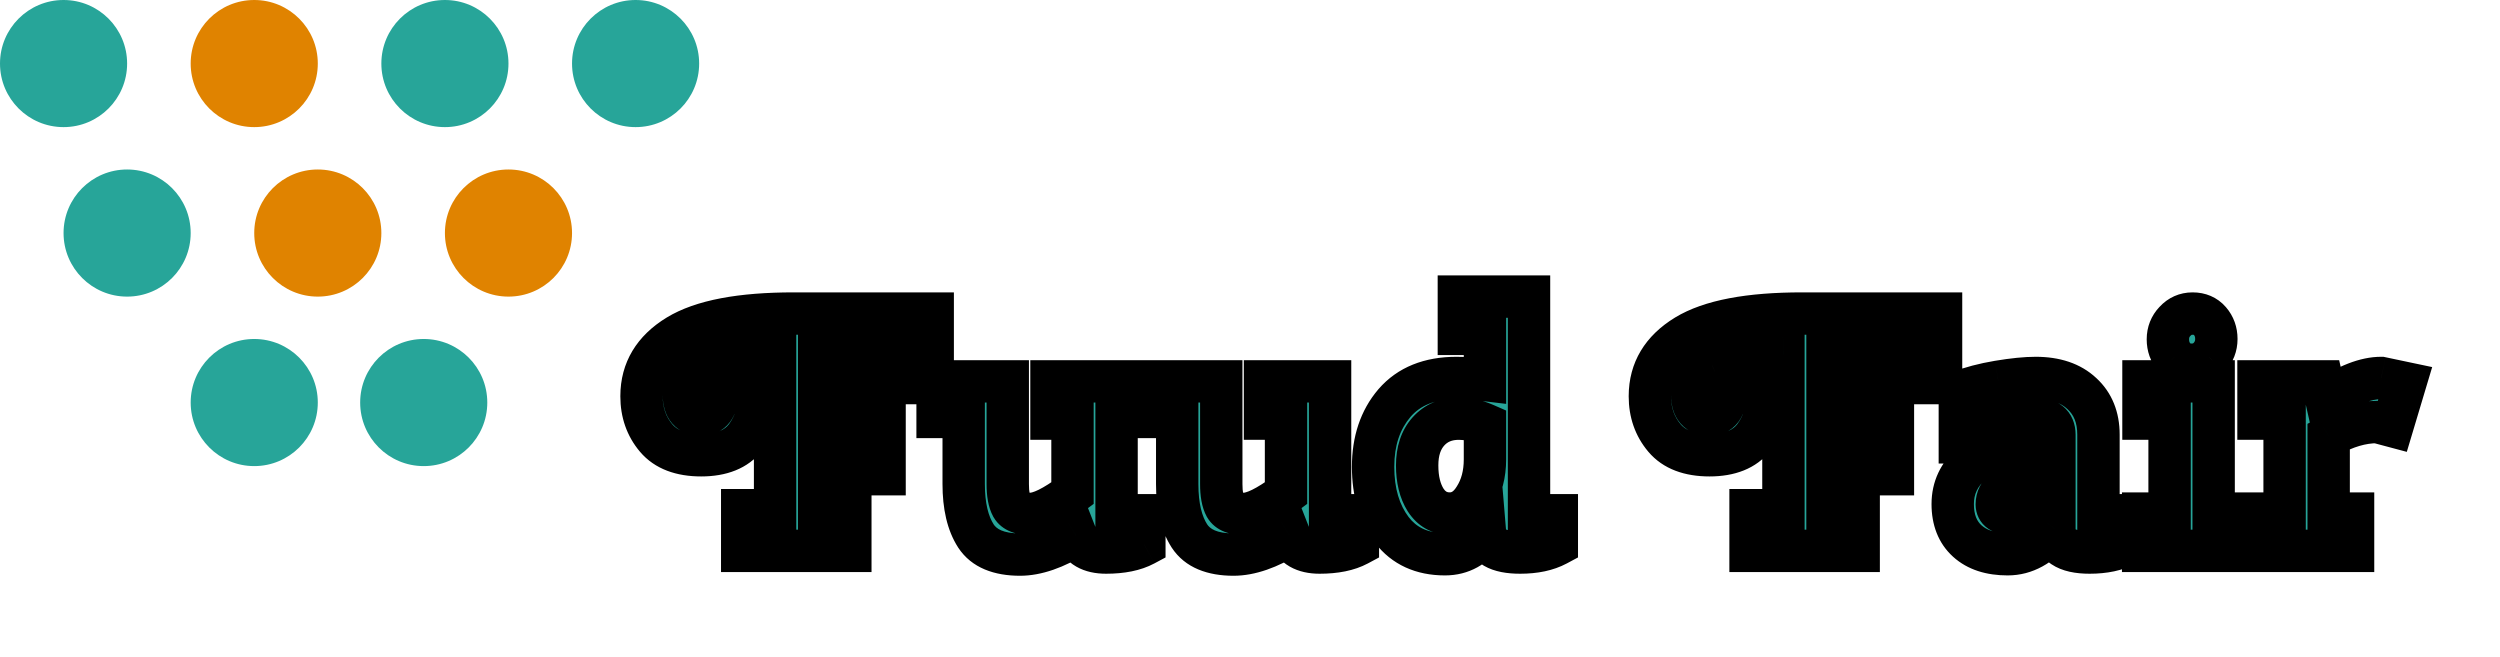 <svg width="118" height="31" viewBox="0 0 118 31" fill="none" xmlns="http://www.w3.org/2000/svg">
<circle cx="15" cy="11" r="3" fill="#E08300"/>
<circle cx="3" cy="3" r="3" fill="#27A599"/>
<circle cx="30" cy="3" r="3" fill="#27A599"/>
<circle cx="6" cy="11" r="3" fill="#27A599"/>
<circle cx="12" cy="3" r="3" fill="#E08300"/>
<circle cx="21" cy="3" r="3" fill="#27A599"/>
<circle cx="24" cy="11" r="3" fill="#E08300"/>
<circle cx="12" cy="19" r="3" fill="#27A599"/>
<circle cx="20" cy="19" r="3" fill="#27A599"/>
<g filter="url(#filter0_d_1829_9146)">
<path d="M35.848 14.544C35.848 15.365 35.629 16.064 35.192 16.64C34.755 17.205 34.056 17.488 33.096 17.488C32.136 17.488 31.427 17.216 30.968 16.672C30.509 16.128 30.28 15.472 30.28 14.704C30.28 13.488 30.851 12.533 31.992 11.84C33.133 11.147 34.957 10.8 37.464 10.8H44.024V14.08H42.184V12.72H38.664V15.504H39.912V14.544H41.752V18.384H39.912V17.424H38.664V20.08H40.136V22H35.032V20.08H36.584V12.736C34.984 12.779 33.864 12.955 33.224 13.264C32.595 13.563 32.28 14.021 32.28 14.64C32.28 15.259 32.552 15.568 33.096 15.568C33.597 15.568 33.848 15.227 33.848 14.544H35.848ZM48.142 22.176C47.139 22.176 46.446 21.883 46.062 21.296C45.678 20.699 45.486 19.883 45.486 18.848V15.68H44.254V14H47.566V18.848C47.566 19.317 47.63 19.669 47.758 19.904C47.896 20.139 48.19 20.256 48.638 20.256C49.086 20.256 49.747 19.931 50.622 19.28V15.76H49.63V14H52.702V20.32H54.014V21.712C53.555 21.957 52.952 22.08 52.206 22.08C51.47 22.08 50.995 21.808 50.782 21.264C49.8 21.872 48.92 22.176 48.142 22.176ZM58.22 22.176C57.217 22.176 56.524 21.883 56.14 21.296C55.756 20.699 55.564 19.883 55.564 18.848V15.68H54.332V14H57.644V18.848C57.644 19.317 57.708 19.669 57.836 19.904C57.974 20.139 58.268 20.256 58.716 20.256C59.164 20.256 59.825 19.931 60.7 19.28V15.76H59.708V14H62.78V20.32H64.092V21.712C63.633 21.957 63.031 22.08 62.284 22.08C61.548 22.08 61.073 21.808 60.86 21.264C59.879 21.872 58.998 22.176 58.22 22.176ZM72.17 10V20.32H73.482V21.712C73.023 21.957 72.447 22.08 71.754 22.08C70.698 22.08 70.143 21.76 70.09 21.12C69.599 21.813 68.97 22.16 68.202 22.16C67.114 22.16 66.277 21.776 65.69 21.008C65.103 20.229 64.81 19.237 64.81 18.032C64.81 16.816 65.146 15.813 65.818 15.024C66.501 14.235 67.477 13.84 68.746 13.84C69.109 13.84 69.557 13.872 70.09 13.936V11.76H68.858V10H72.17ZM66.89 17.968C66.89 18.629 67.023 19.173 67.29 19.6C67.567 20.027 67.946 20.24 68.426 20.24C68.906 20.24 69.301 19.989 69.61 19.488C69.93 18.987 70.09 18.384 70.09 17.68V16.032C69.674 15.851 69.263 15.76 68.858 15.76C68.261 15.76 67.781 15.963 67.418 16.368C67.066 16.763 66.89 17.296 66.89 17.968ZM83.442 14.544C83.442 15.365 83.223 16.064 82.786 16.64C82.348 17.205 81.65 17.488 80.69 17.488C79.73 17.488 79.02 17.216 78.562 16.672C78.103 16.128 77.874 15.472 77.874 14.704C77.874 13.488 78.444 12.533 79.586 11.84C80.727 11.147 82.551 10.8 85.058 10.8H91.618V14.08H89.778V12.72H86.258V15.504H87.506V14.544H89.346V18.384H87.506V17.424H86.258V20.08H87.73V22H82.626V20.08H84.178V12.736C82.578 12.779 81.458 12.955 80.818 13.264C80.188 13.563 79.874 14.021 79.874 14.64C79.874 15.259 80.146 15.568 80.69 15.568C81.191 15.568 81.442 15.227 81.442 14.544H83.442ZM96.968 20.96C96.306 21.76 95.57 22.16 94.76 22.16C93.949 22.16 93.314 21.952 92.856 21.536C92.397 21.12 92.168 20.539 92.168 19.792C92.168 19.035 92.466 18.395 93.064 17.872C93.661 17.349 94.541 17.088 95.704 17.088H96.968V16.512C96.968 16.011 96.653 15.76 96.023 15.76C95.394 15.76 94.834 15.829 94.344 15.968V16.88H92.504V14.496C93.026 14.293 93.634 14.133 94.328 14.016C95.031 13.899 95.618 13.84 96.088 13.84C97.016 13.84 97.741 14.085 98.263 14.576C98.786 15.056 99.047 15.701 99.047 16.512V20.32H100.36V21.712C99.901 21.957 99.325 22.08 98.632 22.08C97.522 22.08 96.968 21.707 96.968 20.96ZM94.903 20.24C95.639 20.24 96.328 19.803 96.968 18.928V18.864H95.688C95.197 18.864 94.834 18.949 94.6 19.12C94.365 19.291 94.248 19.52 94.248 19.808C94.248 20.096 94.466 20.24 94.903 20.24ZM101.172 15.76V14H104.484V20.24H105.876V22H101.156V20.24H102.404V15.76H101.172ZM103.444 13.216C103.113 13.216 102.841 13.099 102.628 12.864C102.425 12.629 102.324 12.347 102.324 12.016C102.324 11.685 102.436 11.403 102.66 11.168C102.884 10.923 103.161 10.8 103.492 10.8C103.833 10.8 104.105 10.917 104.308 11.152C104.51 11.387 104.612 11.669 104.612 12C104.612 12.331 104.5 12.619 104.276 12.864C104.052 13.099 103.774 13.216 103.444 13.216ZM109.913 20.24H111.065V22H106.601V20.24H107.833V15.76H106.601V14H109.609L109.801 14.848C110.793 14.176 111.657 13.84 112.393 13.84L113.529 14.08L112.921 16.112L112.201 15.92C111.476 15.92 110.713 16.144 109.913 16.592V20.24Z" fill="#27A599"/>
<path d="M35.848 14.544H36.848V13.544H35.848V14.544ZM35.192 16.64L35.983 17.252L35.988 17.245L35.192 16.64ZM30.968 16.672L31.733 16.027L30.968 16.672ZM31.992 11.84L31.473 10.985L31.473 10.985L31.992 11.84ZM44.024 10.8H45.024V9.8H44.024V10.8ZM44.024 14.08V15.08H45.024V14.08H44.024ZM42.184 14.08H41.184V15.08H42.184V14.08ZM42.184 12.72H43.184V11.72H42.184V12.72ZM38.664 12.72V11.72H37.664V12.72H38.664ZM38.664 15.504H37.664V16.504H38.664V15.504ZM39.912 15.504V16.504H40.912V15.504H39.912ZM39.912 14.544V13.544H38.912V14.544H39.912ZM41.752 14.544H42.752V13.544H41.752V14.544ZM41.752 18.384V19.384H42.752V18.384H41.752ZM39.912 18.384H38.912V19.384H39.912V18.384ZM39.912 17.424H40.912V16.424H39.912V17.424ZM38.664 17.424V16.424H37.664V17.424H38.664ZM38.664 20.08H37.664V21.08H38.664V20.08ZM40.136 20.08H41.136V19.08H40.136V20.08ZM40.136 22V23H41.136V22H40.136ZM35.032 22H34.032V23H35.032V22ZM35.032 20.08V19.08H34.032V20.08H35.032ZM36.584 20.08V21.08H37.584V20.08H36.584ZM36.584 12.736H37.584V11.709L36.557 11.736L36.584 12.736ZM33.224 13.264L33.653 14.167L33.659 14.164L33.224 13.264ZM33.848 14.544V13.544H32.848V14.544H33.848ZM34.848 14.544C34.848 15.178 34.683 15.656 34.396 16.035L35.988 17.245C36.575 16.472 36.848 15.553 36.848 14.544H34.848ZM34.401 16.028C34.214 16.271 33.861 16.488 33.096 16.488V18.488C34.251 18.488 35.296 18.14 35.983 17.252L34.401 16.028ZM33.096 16.488C32.322 16.488 31.941 16.274 31.733 16.027L30.203 17.317C30.913 18.158 31.95 18.488 33.096 18.488V16.488ZM31.733 16.027C31.438 15.679 31.28 15.256 31.28 14.704H29.28C29.28 15.688 29.58 16.577 30.203 17.317L31.733 16.027ZM31.28 14.704C31.28 13.877 31.633 13.228 32.511 12.695L31.473 10.985C30.068 11.839 29.28 13.099 29.28 14.704H31.28ZM32.511 12.695C33.411 12.148 35.005 11.8 37.464 11.8V9.8C34.91 9.8 32.856 10.145 31.473 10.985L32.511 12.695ZM37.464 11.8H44.024V9.8H37.464V11.8ZM43.024 10.8V14.08H45.024V10.8H43.024ZM44.024 13.08H42.184V15.08H44.024V13.08ZM43.184 14.08V12.72H41.184V14.08H43.184ZM42.184 11.72H38.664V13.72H42.184V11.72ZM37.664 12.72V15.504H39.664V12.72H37.664ZM38.664 16.504H39.912V14.504H38.664V16.504ZM40.912 15.504V14.544H38.912V15.504H40.912ZM39.912 15.544H41.752V13.544H39.912V15.544ZM40.752 14.544V18.384H42.752V14.544H40.752ZM41.752 17.384H39.912V19.384H41.752V17.384ZM40.912 18.384V17.424H38.912V18.384H40.912ZM39.912 16.424H38.664V18.424H39.912V16.424ZM37.664 17.424V20.08H39.664V17.424H37.664ZM38.664 21.08H40.136V19.08H38.664V21.08ZM39.136 20.08V22H41.136V20.08H39.136ZM40.136 21H35.032V23H40.136V21ZM36.032 22V20.08H34.032V22H36.032ZM35.032 21.08H36.584V19.08H35.032V21.08ZM37.584 20.08V12.736H35.584V20.08H37.584ZM36.557 11.736C34.95 11.779 33.638 11.953 32.789 12.364L33.659 14.164C34.09 13.956 35.018 13.778 36.611 13.736L36.557 11.736ZM32.795 12.361C32.361 12.567 31.971 12.859 31.691 13.266C31.407 13.681 31.28 14.152 31.28 14.64H33.28C33.28 14.509 33.31 14.442 33.341 14.398C33.376 14.346 33.458 14.26 33.653 14.167L32.795 12.361ZM31.28 14.64C31.28 15.074 31.373 15.586 31.733 15.996C32.115 16.431 32.634 16.568 33.096 16.568V14.568C33.052 14.568 33.058 14.562 33.093 14.575C33.135 14.591 33.189 14.623 33.235 14.676C33.279 14.725 33.291 14.765 33.291 14.765C33.29 14.761 33.28 14.725 33.28 14.64H31.28ZM33.096 16.568C33.599 16.568 34.116 16.38 34.466 15.904C34.773 15.485 34.848 14.978 34.848 14.544H32.848C32.848 14.657 32.837 14.723 32.83 14.754C32.822 14.785 32.822 14.763 32.854 14.72C32.89 14.671 32.946 14.623 33.012 14.593C33.072 14.566 33.109 14.568 33.096 14.568V16.568ZM33.848 15.544H35.848V13.544H33.848V15.544ZM46.062 21.296L45.221 21.837L45.225 21.844L46.062 21.296ZM45.486 15.68H46.486V14.68H45.486V15.68ZM44.254 15.68H43.254V16.68H44.254V15.68ZM44.254 14V13H43.254V14H44.254ZM47.566 14H48.566V13H47.566V14ZM47.758 19.904L46.88 20.383L46.888 20.398L46.897 20.413L47.758 19.904ZM50.622 19.28L51.219 20.082L51.622 19.782V19.28H50.622ZM50.622 15.76H51.622V14.76H50.622V15.76ZM49.63 15.76H48.63V16.76H49.63V15.76ZM49.63 14V13H48.63V14H49.63ZM52.702 14H53.702V13H52.702V14ZM52.702 20.32H51.702V21.32H52.702V20.32ZM54.014 20.32H55.014V19.32H54.014V20.32ZM54.014 21.712L54.485 22.594L55.014 22.311V21.712H54.014ZM50.782 21.264L51.713 20.899L51.275 19.782L50.255 20.414L50.782 21.264ZM48.142 21.176C47.319 21.176 47.026 20.943 46.898 20.748L45.225 21.844C45.866 22.823 46.959 23.176 48.142 23.176V21.176ZM46.903 20.755C46.66 20.377 46.486 19.774 46.486 18.848H44.486C44.486 19.992 44.696 21.02 45.221 21.837L46.903 20.755ZM46.486 18.848V15.68H44.486V18.848H46.486ZM45.486 14.68H44.254V16.68H45.486V14.68ZM45.254 15.68V14H43.254V15.68H45.254ZM44.254 15H47.566V13H44.254V15ZM46.566 14V18.848H48.566V14H46.566ZM46.566 18.848C46.566 19.375 46.632 19.929 46.88 20.383L48.636 19.425C48.637 19.427 48.617 19.389 48.598 19.285C48.579 19.183 48.566 19.04 48.566 18.848H46.566ZM46.897 20.413C47.31 21.112 48.073 21.256 48.638 21.256V19.256C48.568 19.256 48.519 19.251 48.487 19.246C48.455 19.241 48.446 19.237 48.453 19.239C48.461 19.243 48.488 19.255 48.522 19.283C48.558 19.312 48.592 19.35 48.619 19.395L46.897 20.413ZM48.638 21.256C49.083 21.256 49.521 21.101 49.911 20.909C50.316 20.71 50.753 20.428 51.219 20.082L50.025 18.478C49.616 18.782 49.285 18.988 49.028 19.115C48.901 19.177 48.803 19.215 48.732 19.235C48.66 19.257 48.632 19.256 48.638 19.256V21.256ZM51.622 19.28V15.76H49.622V19.28H51.622ZM50.622 14.76H49.63V16.76H50.622V14.76ZM50.63 15.76V14H48.63V15.76H50.63ZM49.63 15H52.702V13H49.63V15ZM51.702 14V20.32H53.702V14H51.702ZM52.702 21.32H54.014V19.32H52.702V21.32ZM53.014 20.32V21.712H55.014V20.32H53.014ZM53.542 20.83C53.278 20.971 52.855 21.08 52.206 21.08V23.08C53.05 23.08 53.832 22.943 54.485 22.594L53.542 20.83ZM52.206 21.08C51.954 21.08 51.837 21.033 51.795 21.008C51.769 20.994 51.742 20.974 51.713 20.899L49.851 21.629C50.035 22.098 50.352 22.486 50.801 22.744C51.233 22.991 51.721 23.08 52.206 23.08V21.08ZM50.255 20.414C49.361 20.968 48.665 21.176 48.142 21.176V23.176C49.176 23.176 50.24 22.776 51.308 22.114L50.255 20.414ZM56.14 21.296L55.299 21.837L55.303 21.844L56.14 21.296ZM55.564 15.68H56.564V14.68H55.564V15.68ZM54.332 15.68H53.332V16.68H54.332V15.68ZM54.332 14V13H53.332V14H54.332ZM57.644 14H58.644V13H57.644V14ZM57.836 19.904L56.958 20.383L56.966 20.398L56.975 20.413L57.836 19.904ZM60.7 19.28L61.297 20.082L61.7 19.782V19.28H60.7ZM60.7 15.76H61.7V14.76H60.7V15.76ZM59.708 15.76H58.708V16.76H59.708V15.76ZM59.708 14V13H58.708V14H59.708ZM62.78 14H63.78V13H62.78V14ZM62.78 20.32H61.78V21.32H62.78V20.32ZM64.092 20.32H65.092V19.32H64.092V20.32ZM64.092 21.712L64.564 22.594L65.092 22.311V21.712H64.092ZM60.86 21.264L61.791 20.899L61.353 19.782L60.333 20.414L60.86 21.264ZM58.22 21.176C57.398 21.176 57.104 20.943 56.977 20.748L55.303 21.844C55.944 22.823 57.037 23.176 58.22 23.176V21.176ZM56.981 20.755C56.738 20.377 56.564 19.774 56.564 18.848H54.564C54.564 19.992 54.774 21.02 55.299 21.837L56.981 20.755ZM56.564 18.848V15.68H54.564V18.848H56.564ZM55.564 14.68H54.332V16.68H55.564V14.68ZM55.332 15.68V14H53.332V15.68H55.332ZM54.332 15H57.644V13H54.332V15ZM56.644 14V18.848H58.644V14H56.644ZM56.644 18.848C56.644 19.375 56.71 19.929 56.958 20.383L58.714 19.425C58.715 19.427 58.695 19.389 58.676 19.285C58.657 19.183 58.644 19.04 58.644 18.848H56.644ZM56.975 20.413C57.388 21.112 58.151 21.256 58.716 21.256V19.256C58.647 19.256 58.597 19.251 58.565 19.246C58.533 19.241 58.524 19.237 58.531 19.239C58.54 19.243 58.566 19.255 58.6 19.283C58.636 19.312 58.67 19.35 58.697 19.395L56.975 20.413ZM58.716 21.256C59.161 21.256 59.599 21.101 59.989 20.909C60.394 20.71 60.831 20.428 61.297 20.082L60.103 18.478C59.694 18.782 59.363 18.988 59.106 19.115C58.979 19.177 58.882 19.215 58.81 19.235C58.738 19.257 58.71 19.256 58.716 19.256V21.256ZM61.7 19.28V15.76H59.7V19.28H61.7ZM60.7 14.76H59.708V16.76H60.7V14.76ZM60.708 15.76V14H58.708V15.76H60.708ZM59.708 15H62.78V13H59.708V15ZM61.78 14V20.32H63.78V14H61.78ZM62.78 21.32H64.092V19.32H62.78V21.32ZM63.092 20.32V21.712H65.092V20.32H63.092ZM63.62 20.83C63.356 20.971 62.933 21.08 62.284 21.08V23.08C63.128 23.08 63.91 22.943 64.564 22.594L63.62 20.83ZM62.284 21.08C62.032 21.08 61.916 21.033 61.873 21.008C61.847 20.994 61.82 20.974 61.791 20.899L59.929 21.629C60.113 22.098 60.43 22.486 60.879 22.744C61.311 22.991 61.8 23.08 62.284 23.08V21.08ZM60.333 20.414C59.439 20.968 58.743 21.176 58.22 21.176V23.176C59.254 23.176 60.319 22.776 61.386 22.114L60.333 20.414ZM72.17 10H73.17V9H72.17V10ZM72.17 20.32H71.17V21.32H72.17V20.32ZM73.482 20.32H74.482V19.32H73.482V20.32ZM73.482 21.712L73.954 22.594L74.482 22.311V21.712H73.482ZM70.09 21.12L71.087 21.037L70.859 18.303L69.274 20.542L70.09 21.12ZM65.69 21.008L64.891 21.61L64.895 21.615L65.69 21.008ZM65.818 15.024L65.062 14.37L65.057 14.376L65.818 15.024ZM70.09 13.936L69.971 14.929L71.09 15.063V13.936H70.09ZM70.09 11.76H71.09V10.76H70.09V11.76ZM68.858 11.76H67.858V12.76H68.858V11.76ZM68.858 10V9H67.858V10H68.858ZM67.29 19.6L66.442 20.13L66.447 20.137L66.452 20.145L67.29 19.6ZM69.61 19.488L68.767 18.95L68.763 18.956L68.759 18.963L69.61 19.488ZM70.09 16.032H71.09V15.377L70.49 15.115L70.09 16.032ZM67.418 16.368L66.673 15.701L66.672 15.702L67.418 16.368ZM71.17 10V20.32H73.17V10H71.17ZM72.17 21.32H73.482V19.32H72.17V21.32ZM72.482 20.32V21.712H74.482V20.32H72.482ZM73.01 20.83C72.737 20.976 72.335 21.08 71.754 21.08V23.08C72.559 23.08 73.31 22.938 73.954 22.594L73.01 20.83ZM71.754 21.08C71.3 21.08 71.102 21.006 71.046 20.974C71.029 20.964 71.048 20.972 71.069 21.005C71.09 21.038 71.088 21.057 71.087 21.037L69.094 21.203C69.147 21.849 69.484 22.382 70.046 22.706C70.544 22.994 71.152 23.08 71.754 23.08V21.08ZM69.274 20.542C68.947 21.003 68.607 21.16 68.202 21.16V23.16C69.333 23.16 70.251 22.623 70.906 21.698L69.274 20.542ZM68.202 21.16C67.381 21.16 66.856 20.888 66.485 20.401L64.895 21.615C65.697 22.664 66.847 23.16 68.202 23.16V21.16ZM66.489 20.406C66.061 19.839 65.81 19.073 65.81 18.032H63.81C63.81 19.402 64.146 20.62 64.891 21.61L66.489 20.406ZM65.81 18.032C65.81 17.01 66.087 16.25 66.579 15.672L65.057 14.376C64.205 15.376 63.81 16.622 63.81 18.032H65.81ZM66.574 15.678C67.026 15.155 67.698 14.84 68.746 14.84V12.84C67.255 12.84 65.975 13.314 65.062 14.37L66.574 15.678ZM68.746 14.84C69.055 14.84 69.46 14.868 69.971 14.929L70.209 12.943C69.653 12.876 69.162 12.84 68.746 12.84V14.84ZM71.09 13.936V11.76H69.09V13.936H71.09ZM70.09 10.76H68.858V12.76H70.09V10.76ZM69.858 11.76V10H67.858V11.76H69.858ZM68.858 11H72.17V9H68.858V11ZM65.89 17.968C65.89 18.759 66.049 19.502 66.442 20.13L68.138 19.07C67.997 18.845 67.89 18.5 67.89 17.968H65.89ZM66.452 20.145C66.9 20.835 67.584 21.24 68.426 21.24V19.24C68.308 19.24 68.235 19.218 68.128 19.055L66.452 20.145ZM68.426 21.24C69.335 21.24 70.017 20.732 70.461 20.013L68.759 18.963C68.584 19.247 68.477 19.24 68.426 19.24V21.24ZM70.453 20.026C70.893 19.337 71.09 18.539 71.09 17.68H69.09C69.09 18.229 68.967 18.637 68.767 18.95L70.453 20.026ZM71.09 17.68V16.032H69.09V17.68H71.09ZM70.49 15.115C69.963 14.886 69.416 14.76 68.858 14.76V16.76C69.11 16.76 69.385 16.816 69.69 16.949L70.49 15.115ZM68.858 14.76C68.007 14.76 67.245 15.062 66.673 15.701L68.163 17.035C68.316 16.864 68.514 16.76 68.858 16.76V14.76ZM66.672 15.702C66.116 16.326 65.89 17.119 65.89 17.968H67.89C67.89 17.473 68.016 17.2 68.164 17.034L66.672 15.702ZM83.442 14.544H84.442V13.544H83.442V14.544ZM82.786 16.64L83.577 17.252L83.582 17.245L82.786 16.64ZM78.562 16.672L79.326 16.027L78.562 16.672ZM79.586 11.84L79.067 10.985L79.067 10.985L79.586 11.84ZM91.618 10.8H92.618V9.8H91.618V10.8ZM91.618 14.08V15.08H92.618V14.08H91.618ZM89.778 14.08H88.778V15.08H89.778V14.08ZM89.778 12.72H90.778V11.72H89.778V12.72ZM86.258 12.72V11.72H85.258V12.72H86.258ZM86.258 15.504H85.258V16.504H86.258V15.504ZM87.506 15.504V16.504H88.506V15.504H87.506ZM87.506 14.544V13.544H86.506V14.544H87.506ZM89.346 14.544H90.346V13.544H89.346V14.544ZM89.346 18.384V19.384H90.346V18.384H89.346ZM87.506 18.384H86.506V19.384H87.506V18.384ZM87.506 17.424H88.506V16.424H87.506V17.424ZM86.258 17.424V16.424H85.258V17.424H86.258ZM86.258 20.08H85.258V21.08H86.258V20.08ZM87.73 20.08H88.73V19.08H87.73V20.08ZM87.73 22V23H88.73V22H87.73ZM82.626 22H81.626V23H82.626V22ZM82.626 20.08V19.08H81.626V20.08H82.626ZM84.178 20.08V21.08H85.178V20.08H84.178ZM84.178 12.736H85.178V11.709L84.151 11.736L84.178 12.736ZM80.818 13.264L81.246 14.167L81.253 14.164L80.818 13.264ZM81.442 14.544V13.544H80.442V14.544H81.442ZM82.442 14.544C82.442 15.178 82.277 15.656 81.989 16.035L83.582 17.245C84.169 16.472 84.442 15.553 84.442 14.544H82.442ZM81.995 16.028C81.807 16.271 81.454 16.488 80.69 16.488V18.488C81.845 18.488 82.89 18.14 83.577 17.252L81.995 16.028ZM80.69 16.488C79.916 16.488 79.534 16.274 79.326 16.027L77.797 17.317C78.506 18.158 79.544 18.488 80.69 18.488V16.488ZM79.326 16.027C79.032 15.679 78.874 15.256 78.874 14.704H76.874C76.874 15.688 77.174 16.577 77.797 17.317L79.326 16.027ZM78.874 14.704C78.874 13.877 79.227 13.228 80.105 12.695L79.067 10.985C77.662 11.839 76.874 13.099 76.874 14.704H78.874ZM80.105 12.695C81.004 12.148 82.599 11.8 85.058 11.8V9.8C82.504 9.8 80.45 10.145 79.067 10.985L80.105 12.695ZM85.058 11.8H91.618V9.8H85.058V11.8ZM90.618 10.8V14.08H92.618V10.8H90.618ZM91.618 13.08H89.778V15.08H91.618V13.08ZM90.778 14.08V12.72H88.778V14.08H90.778ZM89.778 11.72H86.258V13.72H89.778V11.72ZM85.258 12.72V15.504H87.258V12.72H85.258ZM86.258 16.504H87.506V14.504H86.258V16.504ZM88.506 15.504V14.544H86.506V15.504H88.506ZM87.506 15.544H89.346V13.544H87.506V15.544ZM88.346 14.544V18.384H90.346V14.544H88.346ZM89.346 17.384H87.506V19.384H89.346V17.384ZM88.506 18.384V17.424H86.506V18.384H88.506ZM87.506 16.424H86.258V18.424H87.506V16.424ZM85.258 17.424V20.08H87.258V17.424H85.258ZM86.258 21.08H87.73V19.08H86.258V21.08ZM86.73 20.08V22H88.73V20.08H86.73ZM87.73 21H82.626V23H87.73V21ZM83.626 22V20.08H81.626V22H83.626ZM82.626 21.08H84.178V19.08H82.626V21.08ZM85.178 20.08V12.736H83.178V20.08H85.178ZM84.151 11.736C82.543 11.779 81.232 11.953 80.383 12.364L81.253 14.164C81.683 13.956 82.612 13.778 84.204 13.736L84.151 11.736ZM80.389 12.361C79.955 12.567 79.565 12.859 79.285 13.266C79.001 13.681 78.874 14.152 78.874 14.64H80.874C80.874 14.509 80.904 14.442 80.934 14.398C80.97 14.346 81.052 14.26 81.246 14.167L80.389 12.361ZM78.874 14.64C78.874 15.074 78.966 15.586 79.327 15.996C79.709 16.431 80.228 16.568 80.69 16.568V14.568C80.646 14.568 80.652 14.562 80.687 14.575C80.728 14.591 80.783 14.623 80.829 14.676C80.872 14.725 80.884 14.765 80.884 14.765C80.883 14.761 80.874 14.725 80.874 14.64H78.874ZM80.69 16.568C81.192 16.568 81.71 16.38 82.06 15.904C82.367 15.485 82.442 14.978 82.442 14.544H80.442C80.442 14.657 80.431 14.723 80.423 14.754C80.416 14.785 80.416 14.763 80.448 14.72C80.484 14.671 80.539 14.623 80.605 14.593C80.666 14.566 80.702 14.568 80.69 14.568V16.568ZM81.442 15.544H83.442V13.544H81.442V15.544ZM96.968 20.96H97.968V18.181L96.197 20.323L96.968 20.96ZM92.856 21.536L93.527 20.795L93.527 20.795L92.856 21.536ZM93.064 17.872L92.405 17.119L92.405 17.119L93.064 17.872ZM96.968 17.088V18.088H97.968V17.088H96.968ZM94.344 15.968L94.072 15.006L93.344 15.211V15.968H94.344ZM94.344 16.88V17.88H95.344V16.88H94.344ZM92.504 16.88H91.504V17.88H92.504V16.88ZM92.504 14.496L92.142 13.564L91.504 13.811V14.496H92.504ZM94.328 14.016L94.163 13.03L94.161 13.03L94.328 14.016ZM98.263 14.576L97.579 15.305L97.587 15.312L98.263 14.576ZM99.047 20.32H98.047V21.32H99.047V20.32ZM100.36 20.32H101.36V19.32H100.36V20.32ZM100.36 21.712L100.831 22.594L101.36 22.311V21.712H100.36ZM96.968 18.928L97.775 19.518L97.968 19.255V18.928H96.968ZM96.968 18.864H97.968V17.864H96.968V18.864ZM96.197 20.323C95.668 20.963 95.192 21.16 94.76 21.16V23.16C95.948 23.16 96.945 22.557 97.738 21.597L96.197 20.323ZM94.76 21.16C94.118 21.16 93.751 20.998 93.527 20.795L92.184 22.277C92.877 22.906 93.779 23.16 94.76 23.16V21.16ZM93.527 20.795C93.32 20.607 93.168 20.32 93.168 19.792H91.168C91.168 20.758 91.474 21.633 92.184 22.277L93.527 20.795ZM93.168 19.792C93.168 19.338 93.33 18.968 93.722 18.625L92.405 17.119C91.603 17.822 91.168 18.731 91.168 19.792H93.168ZM93.722 18.625C94.068 18.322 94.673 18.088 95.704 18.088V16.088C94.409 16.088 93.253 16.377 92.405 17.119L93.722 18.625ZM95.704 18.088H96.968V16.088H95.704V18.088ZM97.968 17.088V16.512H95.968V17.088H97.968ZM97.968 16.512C97.968 16.039 97.808 15.527 97.355 15.166C96.945 14.839 96.444 14.76 96.023 14.76V16.76C96.118 16.76 96.166 16.77 96.18 16.773C96.192 16.777 96.158 16.77 96.108 16.73C96.054 16.687 96.011 16.628 95.986 16.569C95.964 16.516 95.968 16.49 95.968 16.512H97.968ZM96.023 14.76C95.323 14.76 94.668 14.837 94.072 15.006L94.615 16.93C95 16.822 95.466 16.76 96.023 16.76V14.76ZM93.344 15.968V16.88H95.344V15.968H93.344ZM94.344 15.88H92.504V17.88H94.344V15.88ZM93.504 16.88V14.496H91.504V16.88H93.504ZM92.865 15.428C93.311 15.255 93.852 15.111 94.494 15.002L94.161 13.03C93.417 13.156 92.741 13.331 92.142 13.564L92.865 15.428ZM94.492 15.002C95.166 14.89 95.694 14.84 96.088 14.84V12.84C95.543 12.84 94.897 12.907 94.163 13.03L94.492 15.002ZM96.088 14.84C96.839 14.84 97.291 15.035 97.579 15.305L98.948 13.847C98.19 13.136 97.192 12.84 96.088 12.84V14.84ZM97.587 15.312C97.873 15.575 98.047 15.937 98.047 16.512H100.048C100.048 15.465 99.699 14.537 98.94 13.839L97.587 15.312ZM98.047 16.512V20.32H100.048V16.512H98.047ZM99.047 21.32H100.36V19.32H99.047V21.32ZM99.359 20.32V21.712H101.36V20.32H99.359ZM99.888 20.83C99.615 20.976 99.213 21.08 98.632 21.08V23.08C99.437 23.08 100.187 22.938 100.831 22.594L99.888 20.83ZM98.632 21.08C98.407 21.08 98.241 21.061 98.122 21.034C98.004 21.008 97.953 20.978 97.942 20.97C97.937 20.967 97.954 20.98 97.968 21.006C97.979 21.029 97.968 21.022 97.968 20.96H95.968C95.968 21.621 96.236 22.233 96.825 22.63C97.344 22.979 97.996 23.08 98.632 23.08V21.08ZM94.903 21.24C96.089 21.24 97.04 20.523 97.775 19.518L96.16 18.337C95.615 19.082 95.19 19.24 94.903 19.24V21.24ZM97.968 18.928V18.864H95.968V18.928H97.968ZM96.968 17.864H95.688V19.864H96.968V17.864ZM95.688 17.864C95.117 17.864 94.499 17.956 94.011 18.311L95.188 19.929C95.172 19.94 95.189 19.922 95.276 19.901C95.364 19.881 95.496 19.864 95.688 19.864V17.864ZM94.011 18.311C93.52 18.668 93.248 19.197 93.248 19.808H95.248C95.248 19.803 95.247 19.833 95.226 19.875C95.204 19.918 95.181 19.933 95.188 19.929L94.011 18.311ZM93.248 19.808C93.248 20.249 93.44 20.689 93.862 20.967C94.21 21.197 94.607 21.24 94.903 21.24V19.24C94.846 19.24 94.825 19.235 94.831 19.236C94.836 19.237 94.89 19.25 94.962 19.297C95.04 19.349 95.123 19.431 95.181 19.545C95.237 19.656 95.248 19.753 95.248 19.808H93.248ZM101.172 15.76H100.172V16.76H101.172V15.76ZM101.172 14V13H100.172V14H101.172ZM104.484 14H105.484V13H104.484V14ZM104.484 20.24H103.484V21.24H104.484V20.24ZM105.876 20.24H106.876V19.24H105.876V20.24ZM105.876 22V23H106.876V22H105.876ZM101.156 22H100.156V23H101.156V22ZM101.156 20.24V19.24H100.156V20.24H101.156ZM102.404 20.24V21.24H103.404V20.24H102.404ZM102.404 15.76H103.404V14.76H102.404V15.76ZM102.628 12.864L101.871 13.518L101.879 13.527L101.888 13.537L102.628 12.864ZM102.66 11.168L103.383 11.858L103.391 11.851L103.398 11.842L102.66 11.168ZM104.308 11.152L105.064 10.498L105.064 10.498L104.308 11.152ZM104.276 12.864L104.999 13.555L105.007 13.546L105.014 13.538L104.276 12.864ZM102.172 15.76V14H100.172V15.76H102.172ZM101.172 15H104.484V13H101.172V15ZM103.484 14V20.24H105.484V14H103.484ZM104.484 21.24H105.876V19.24H104.484V21.24ZM104.876 20.24V22H106.876V20.24H104.876ZM105.876 21H101.156V23H105.876V21ZM102.156 22V20.24H100.156V22H102.156ZM101.156 21.24H102.404V19.24H101.156V21.24ZM103.404 20.24V15.76H101.404V20.24H103.404ZM102.404 14.76H101.172V16.76H102.404V14.76ZM103.444 12.216C103.42 12.216 103.405 12.214 103.398 12.212C103.394 12.212 103.391 12.211 103.39 12.21C103.388 12.21 103.388 12.21 103.388 12.21C103.388 12.21 103.388 12.21 103.388 12.21C103.387 12.21 103.387 12.209 103.386 12.209C103.384 12.207 103.377 12.202 103.368 12.191L101.888 13.537C102.3 13.99 102.845 14.216 103.444 14.216V12.216ZM103.384 12.21C103.35 12.17 103.324 12.124 103.324 12.016H101.324C101.324 12.569 101.5 13.089 101.871 13.518L103.384 12.21ZM103.324 12.016C103.324 11.937 103.34 11.903 103.383 11.858L101.936 10.477C101.531 10.902 101.324 11.434 101.324 12.016H103.324ZM103.398 11.842C103.426 11.812 103.44 11.807 103.44 11.806C103.44 11.806 103.453 11.8 103.492 11.8V9.8C102.878 9.8 102.334 10.042 101.921 10.494L103.398 11.842ZM103.492 11.8C103.547 11.8 103.562 11.809 103.556 11.806C103.553 11.805 103.55 11.803 103.547 11.801C103.544 11.799 103.546 11.8 103.551 11.806L105.064 10.498C104.651 10.02 104.091 9.8 103.492 9.8V11.8ZM103.551 11.806C103.586 11.846 103.612 11.892 103.612 12H105.612C105.612 11.447 105.435 10.927 105.064 10.498L103.551 11.806ZM103.612 12C103.612 12.08 103.594 12.128 103.537 12.19L105.014 13.538C105.405 13.11 105.612 12.582 105.612 12H103.612ZM103.552 12.174C103.527 12.2 103.513 12.206 103.51 12.207C103.506 12.209 103.488 12.216 103.444 12.216V14.216C104.042 14.216 104.582 13.991 104.999 13.555L103.552 12.174ZM109.913 20.24H108.913V21.24H109.913V20.24ZM111.065 20.24H112.065V19.24H111.065V20.24ZM111.065 22V23H112.065V22H111.065ZM106.601 22H105.601V23H106.601V22ZM106.601 20.24V19.24H105.601V20.24H106.601ZM107.833 20.24V21.24H108.833V20.24H107.833ZM107.833 15.76H108.833V14.76H107.833V15.76ZM106.601 15.76H105.601V16.76H106.601V15.76ZM106.601 14V13H105.601V14H106.601ZM109.609 14L110.585 13.779L110.408 13H109.609V14ZM109.801 14.848L108.826 15.069L109.149 16.497L110.362 15.676L109.801 14.848ZM112.393 13.84L112.6 12.862L112.498 12.84H112.393V13.84ZM113.529 14.08L114.487 14.367L114.799 13.326L113.736 13.102L113.529 14.08ZM112.921 16.112L112.664 17.078L113.601 17.328L113.879 16.399L112.921 16.112ZM112.201 15.92L112.459 14.954L112.332 14.92H112.201V15.92ZM109.913 16.592L109.425 15.72L108.913 16.006V16.592H109.913ZM109.913 21.24H111.065V19.24H109.913V21.24ZM110.065 20.24V22H112.065V20.24H110.065ZM111.065 21H106.601V23H111.065V21ZM107.601 22V20.24H105.601V22H107.601ZM106.601 21.24H107.833V19.24H106.601V21.24ZM108.833 20.24V15.76H106.833V20.24H108.833ZM107.833 14.76H106.601V16.76H107.833V14.76ZM107.601 15.76V14H105.601V15.76H107.601ZM106.601 15H109.609V13H106.601V15ZM108.634 14.221L108.826 15.069L110.777 14.627L110.585 13.779L108.634 14.221ZM110.362 15.676C111.283 15.052 111.947 14.84 112.393 14.84V12.84C111.367 12.84 110.303 13.3 109.24 14.02L110.362 15.676ZM112.187 14.818L113.323 15.058L113.736 13.102L112.6 12.862L112.187 14.818ZM112.571 13.793L111.963 15.825L113.879 16.399L114.487 14.367L112.571 13.793ZM113.179 15.146L112.459 14.954L111.944 16.886L112.664 17.078L113.179 15.146ZM112.201 14.92C111.265 14.92 110.335 15.21 109.425 15.72L110.402 17.465C111.091 17.078 111.686 16.92 112.201 16.92V14.92ZM108.913 16.592V20.24H110.913V16.592H108.913Z" fill="black"/>
</g>
<defs>
<filter id="filter0_d_1829_9146" x="26.28" y="10" width="91.249" height="20.176" filterUnits="userSpaceOnUse" color-interpolation-filters="sRGB">
<feFlood flood-opacity="0" result="BackgroundImageFix"/>
<feColorMatrix in="SourceAlpha" type="matrix" values="0 0 0 0 0 0 0 0 0 0 0 0 0 0 0 0 0 0 127 0" result="hardAlpha"/>
<feOffset dy="4"/>
<feGaussianBlur stdDeviation="2"/>
<feComposite in2="hardAlpha" operator="out"/>
<feColorMatrix type="matrix" values="0 0 0 0 0 0 0 0 0 0 0 0 0 0 0 0 0 0 0.25 0"/>
<feBlend mode="normal" in2="BackgroundImageFix" result="effect1_dropShadow_1829_9146"/>
<feBlend mode="normal" in="SourceGraphic" in2="effect1_dropShadow_1829_9146" result="shape"/>
</filter>
</defs>
</svg>
